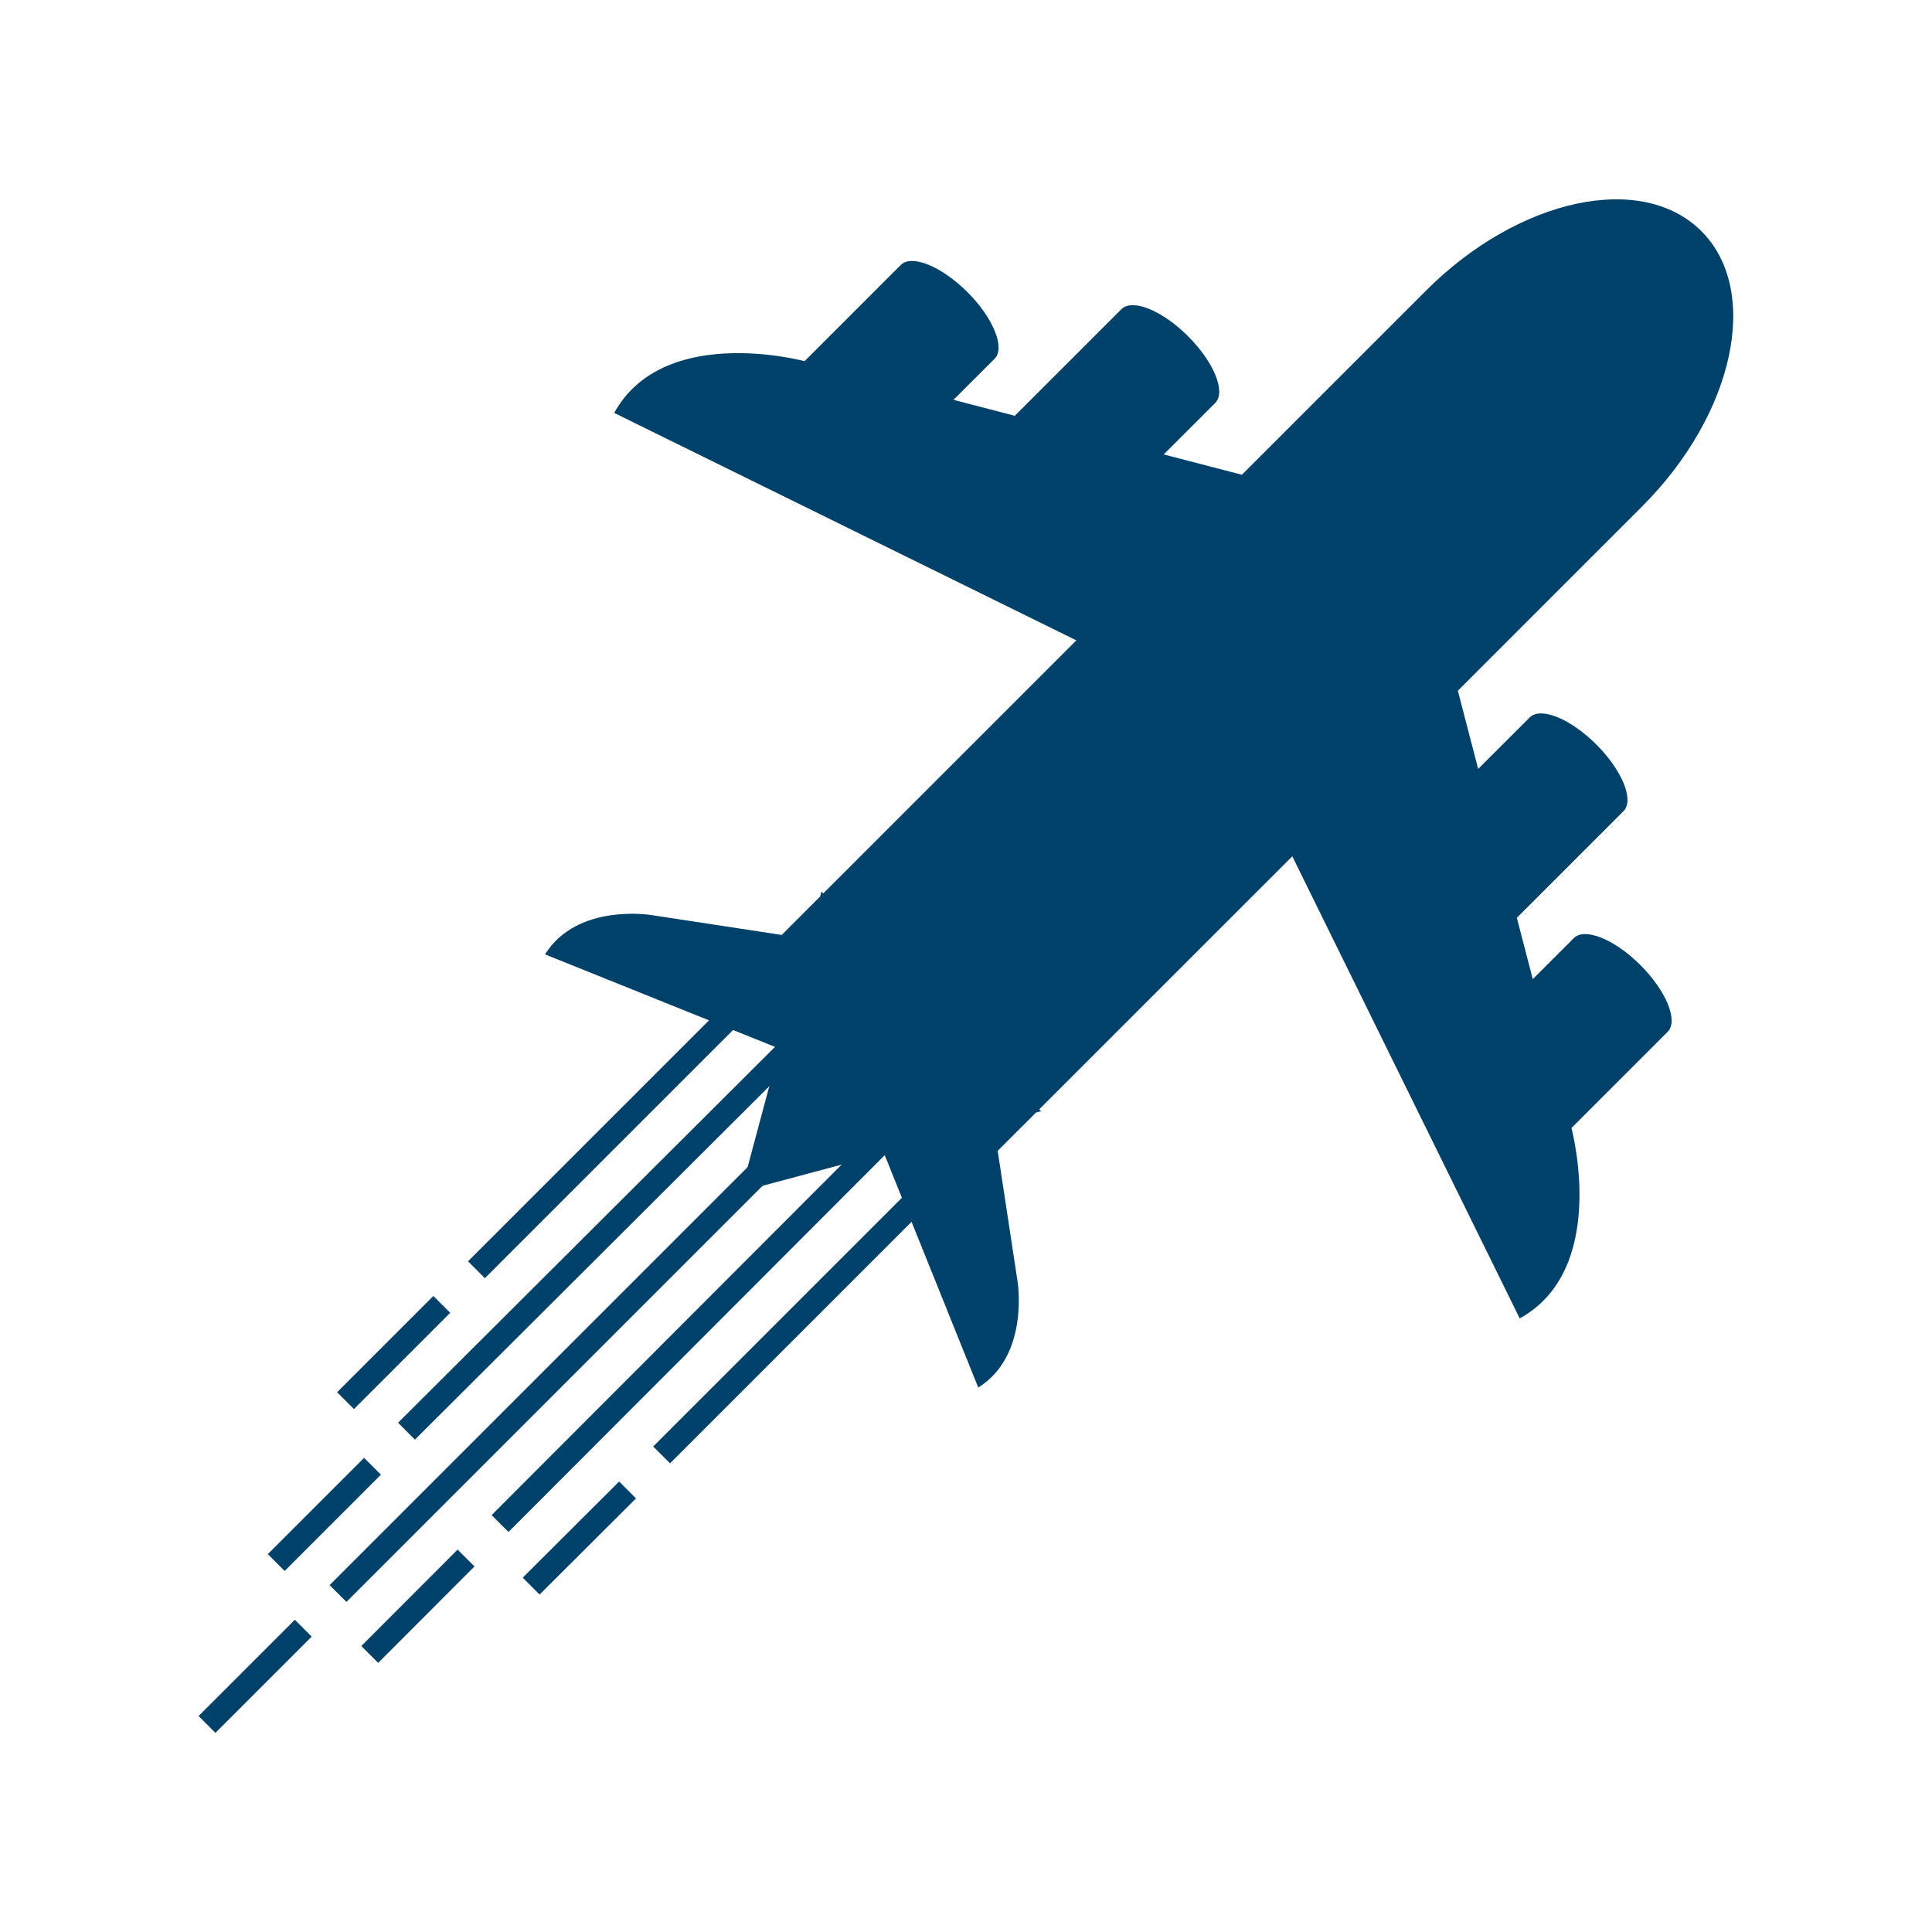 <svg fill="#004169" xmlns="http://www.w3.org/2000/svg" version="1.1" x="0px" y="0px"
     viewBox="0 0 95 95" enable-background="new 0 0 95 95" xml:space="preserve"><g><g><path d="M77.271,55.467L82,50.738c0.536-0.538-0.06-2.005-1.333-3.278c-1.273-1.273-2.741-1.87-3.278-1.333l-2.02,2.019    l-0.783-3.016l5.243-5.242c0.537-0.538-0.06-2.005-1.333-3.278s-2.74-1.87-3.278-1.333l-2.534,2.532l-0.999-3.845l9.056-9.057    c4.545-4.546,5.852-10.605,2.92-13.54c-2.933-2.932-8.994-1.626-13.539,2.921l-9.057,9.056l-3.844-0.999l2.533-2.532    c0.537-0.538-0.06-2.005-1.333-3.278c-1.274-1.273-2.74-1.87-3.278-1.333l-5.244,5.243l-3.015-0.784l2.02-2.019    c0.536-0.537-0.06-2.005-1.333-3.277c-1.273-1.273-2.743-1.871-3.279-1.336l-4.73,4.73c-0.457-0.117-7.004-1.731-9.361,2.545    l22.724,11.183L40.482,43.929l-0.089-0.088l-0.066,0.242l-1.889,1.89l-6.418-0.979c0,0-3.638-0.602-5.22,1.934l11.523,4.636    l-1.883,7.026l7.027-1.882l4.636,11.521c2.535-1.582,1.931-5.223,1.931-5.223l-0.976-6.417l1.889-1.887l0.244-0.064l-0.09-0.09    l12.443-12.442l11.183,22.723C79.002,62.472,77.389,55.926,77.271,55.467z"></path></g><g><g><rect x="29.568" y="46.194" transform="matrix(-0.707 -0.707 0.707 -0.707 12.087 116.413)" width="1.171" height="19.018"></rect></g>
    <g><rect x="18.776" y="63.149" transform="matrix(-0.707 -0.707 0.707 -0.707 -13.968 127.207)" width="1.171" height="6.694"></rect></g>
    <g><rect x="28.443" y="48.399" transform="matrix(-0.707 -0.707 0.707 -0.707 2.927 133.097)" width="1.171" height="35.088"></rect></g>
    <g><rect x="11.968" y="79.069" transform="matrix(-0.707 -0.707 0.707 -0.707 -36.847 149.571)" width="1.171" height="6.694"></rect></g>
    <g><rect x="29.759" y="64.231" transform="matrix(0.707 -0.707 0.707 0.707 -34.332 46.755)" width="19.018" height="1.171"></rect></g>
    <g><rect x="27.89" y="72.262" transform="matrix(-0.706 -0.708 0.708 -0.706 -4.939 149.17)" width="1.173" height="6.696"></rect></g>
    <g><rect x="29.004" y="47.294" transform="matrix(-0.706 -0.708 0.708 -0.706 7.395 124.713)" width="1.173" height="27.054"></rect></g>
    <g><rect x="15.371" y="71.108" transform="matrix(-0.707 -0.707 0.707 -0.707 -25.409 138.387)" width="1.171" height="6.696"></rect></g>
    <g><rect x="33.562" y="51.854" transform="matrix(-0.708 -0.707 0.707 -0.708 12.105 135.77)" width="1.172" height="27.051"></rect></g>
    <g><rect x="19.928" y="75.665" transform="matrix(-0.708 -0.707 0.707 -0.708 -20.789 149.426)" width="1.172" height="6.696"></rect></g></g></g>
</svg>
